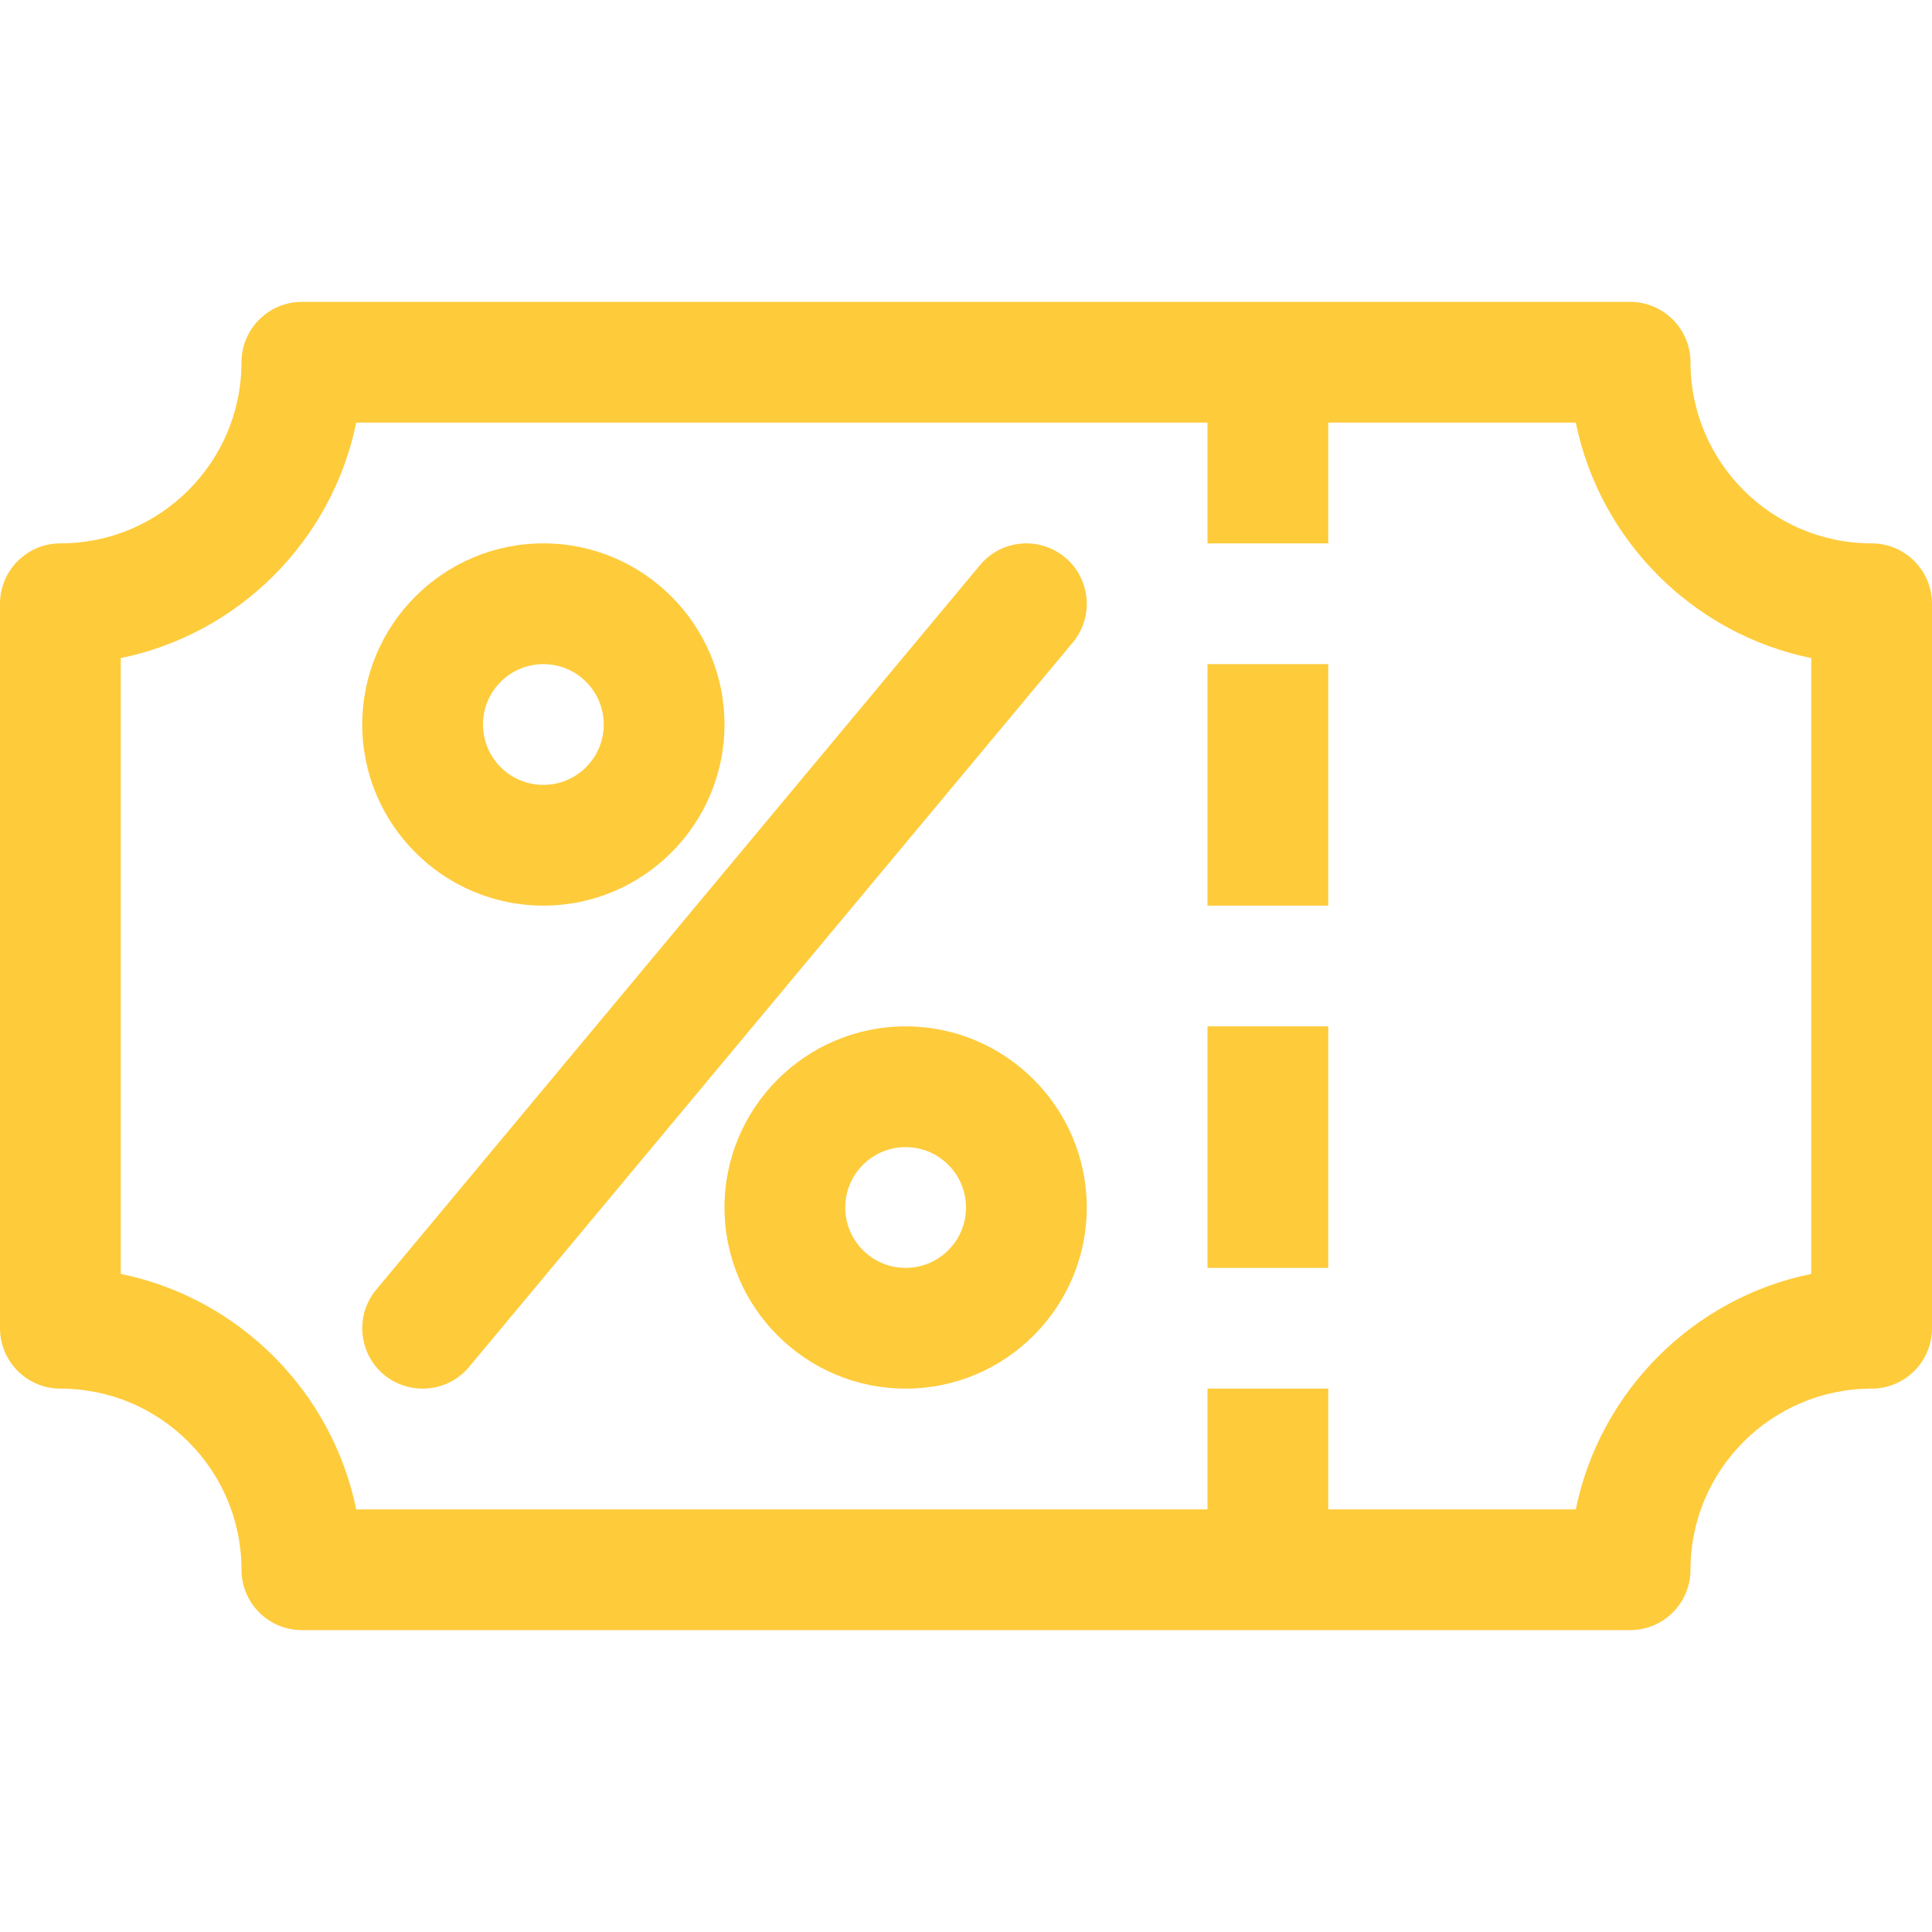 <?xml version="1.0" encoding="iso-8859-1"?>
<!-- Generator: Adobe Illustrator 19.0.0, SVG Export Plug-In . SVG Version: 6.00 Build 0)  -->
<svg version="1.1" id="Capa_1" xmlns="http://www.w3.org/2000/svg" xmlns:xlink="http://www.w3.org/1999/xlink" x="0px" y="0px"
	 viewBox="0 0 512 512" style="enable-background:new 0 0 512 512;" xml:space="preserve">
<g>
	<g>
		<path fill="#fecb3b" d="M496,144c-26.464,0-48-21.536-48-48c0-8.832-7.168-16-16-16H80c-8.832,0-16,7.168-16,16c0,26.464-21.536,48-48,48
			c-8.832,0-16,7.168-16,16v192c0,8.832,7.168,16,16,16c26.464,0,48,21.536,48,48c0,8.832,7.168,16,16,16h352
			c8.832,0,16-7.168,16-16c0-26.464,21.536-48,48-48c8.832,0,16-7.168,16-16V160C512,151.168,504.832,144,496,144z M480,337.6
			c-31.296,6.368-56,31.104-62.4,62.4H352v-32h-32v32H94.4C88,368.704,63.296,344,32,337.6V174.4c31.296-6.4,56-31.104,62.4-62.4
			H320v32h32v-32h65.6c6.4,31.296,31.104,56,62.4,62.4V337.6z"/>
	</g>
</g>
<g>
	<g>
		<rect fill="#fecb3b" x="320" y="176" width="32" height="64"/>
	</g>
</g>
<g>
	<g>
		<rect fill="#fecb3b" x="320" y="272" width="32" height="64"/>
	</g>
</g>
<g>
	<g>
		<path fill="#fecb3b" d="M144,144c-26.464,0-48,21.536-48,48s21.536,48,48,48s48-21.536,48-48S170.464,144,144,144z M144,208
			c-8.832,0-16-7.168-16-16c0-8.832,7.168-16,16-16c8.832,0,16,7.168,16,16C160,200.832,152.832,208,144,208z"/>
	</g>
</g>
<g>
	<g>
		<path fill="#fecb3b" d="M240,272c-26.464,0-48,21.536-48,48s21.536,48,48,48s48-21.536,48-48S266.464,272,240,272z M240,336
			c-8.832,0-16-7.168-16-16c0-8.832,7.168-16,16-16c8.832,0,16,7.168,16,16C256,328.832,248.832,336,240,336z"/>
	</g>
</g>
<g>
	<g>
		<path fill="#fecb3b" d="M282.24,147.712c-6.816-5.664-16.896-4.736-22.528,2.048l-160,192c-5.664,6.784-4.736,16.896,2.048,22.56
			c2.976,2.464,6.624,3.68,10.24,3.68c4.608,0,9.152-1.952,12.32-5.76l160-192C289.952,163.456,289.024,153.344,282.24,147.712z"/>
	</g>
</g>
<g>
</g>
<g>
</g>
<g>
</g>
<g>
</g>
<g>
</g>
<g>
</g>
<g>
</g>
<g>
</g>
<g>
</g>
<g>
</g>
<g>
</g>
<g>
</g>
<g>
</g>
<g>
</g>
<g>
</g>
</svg>
